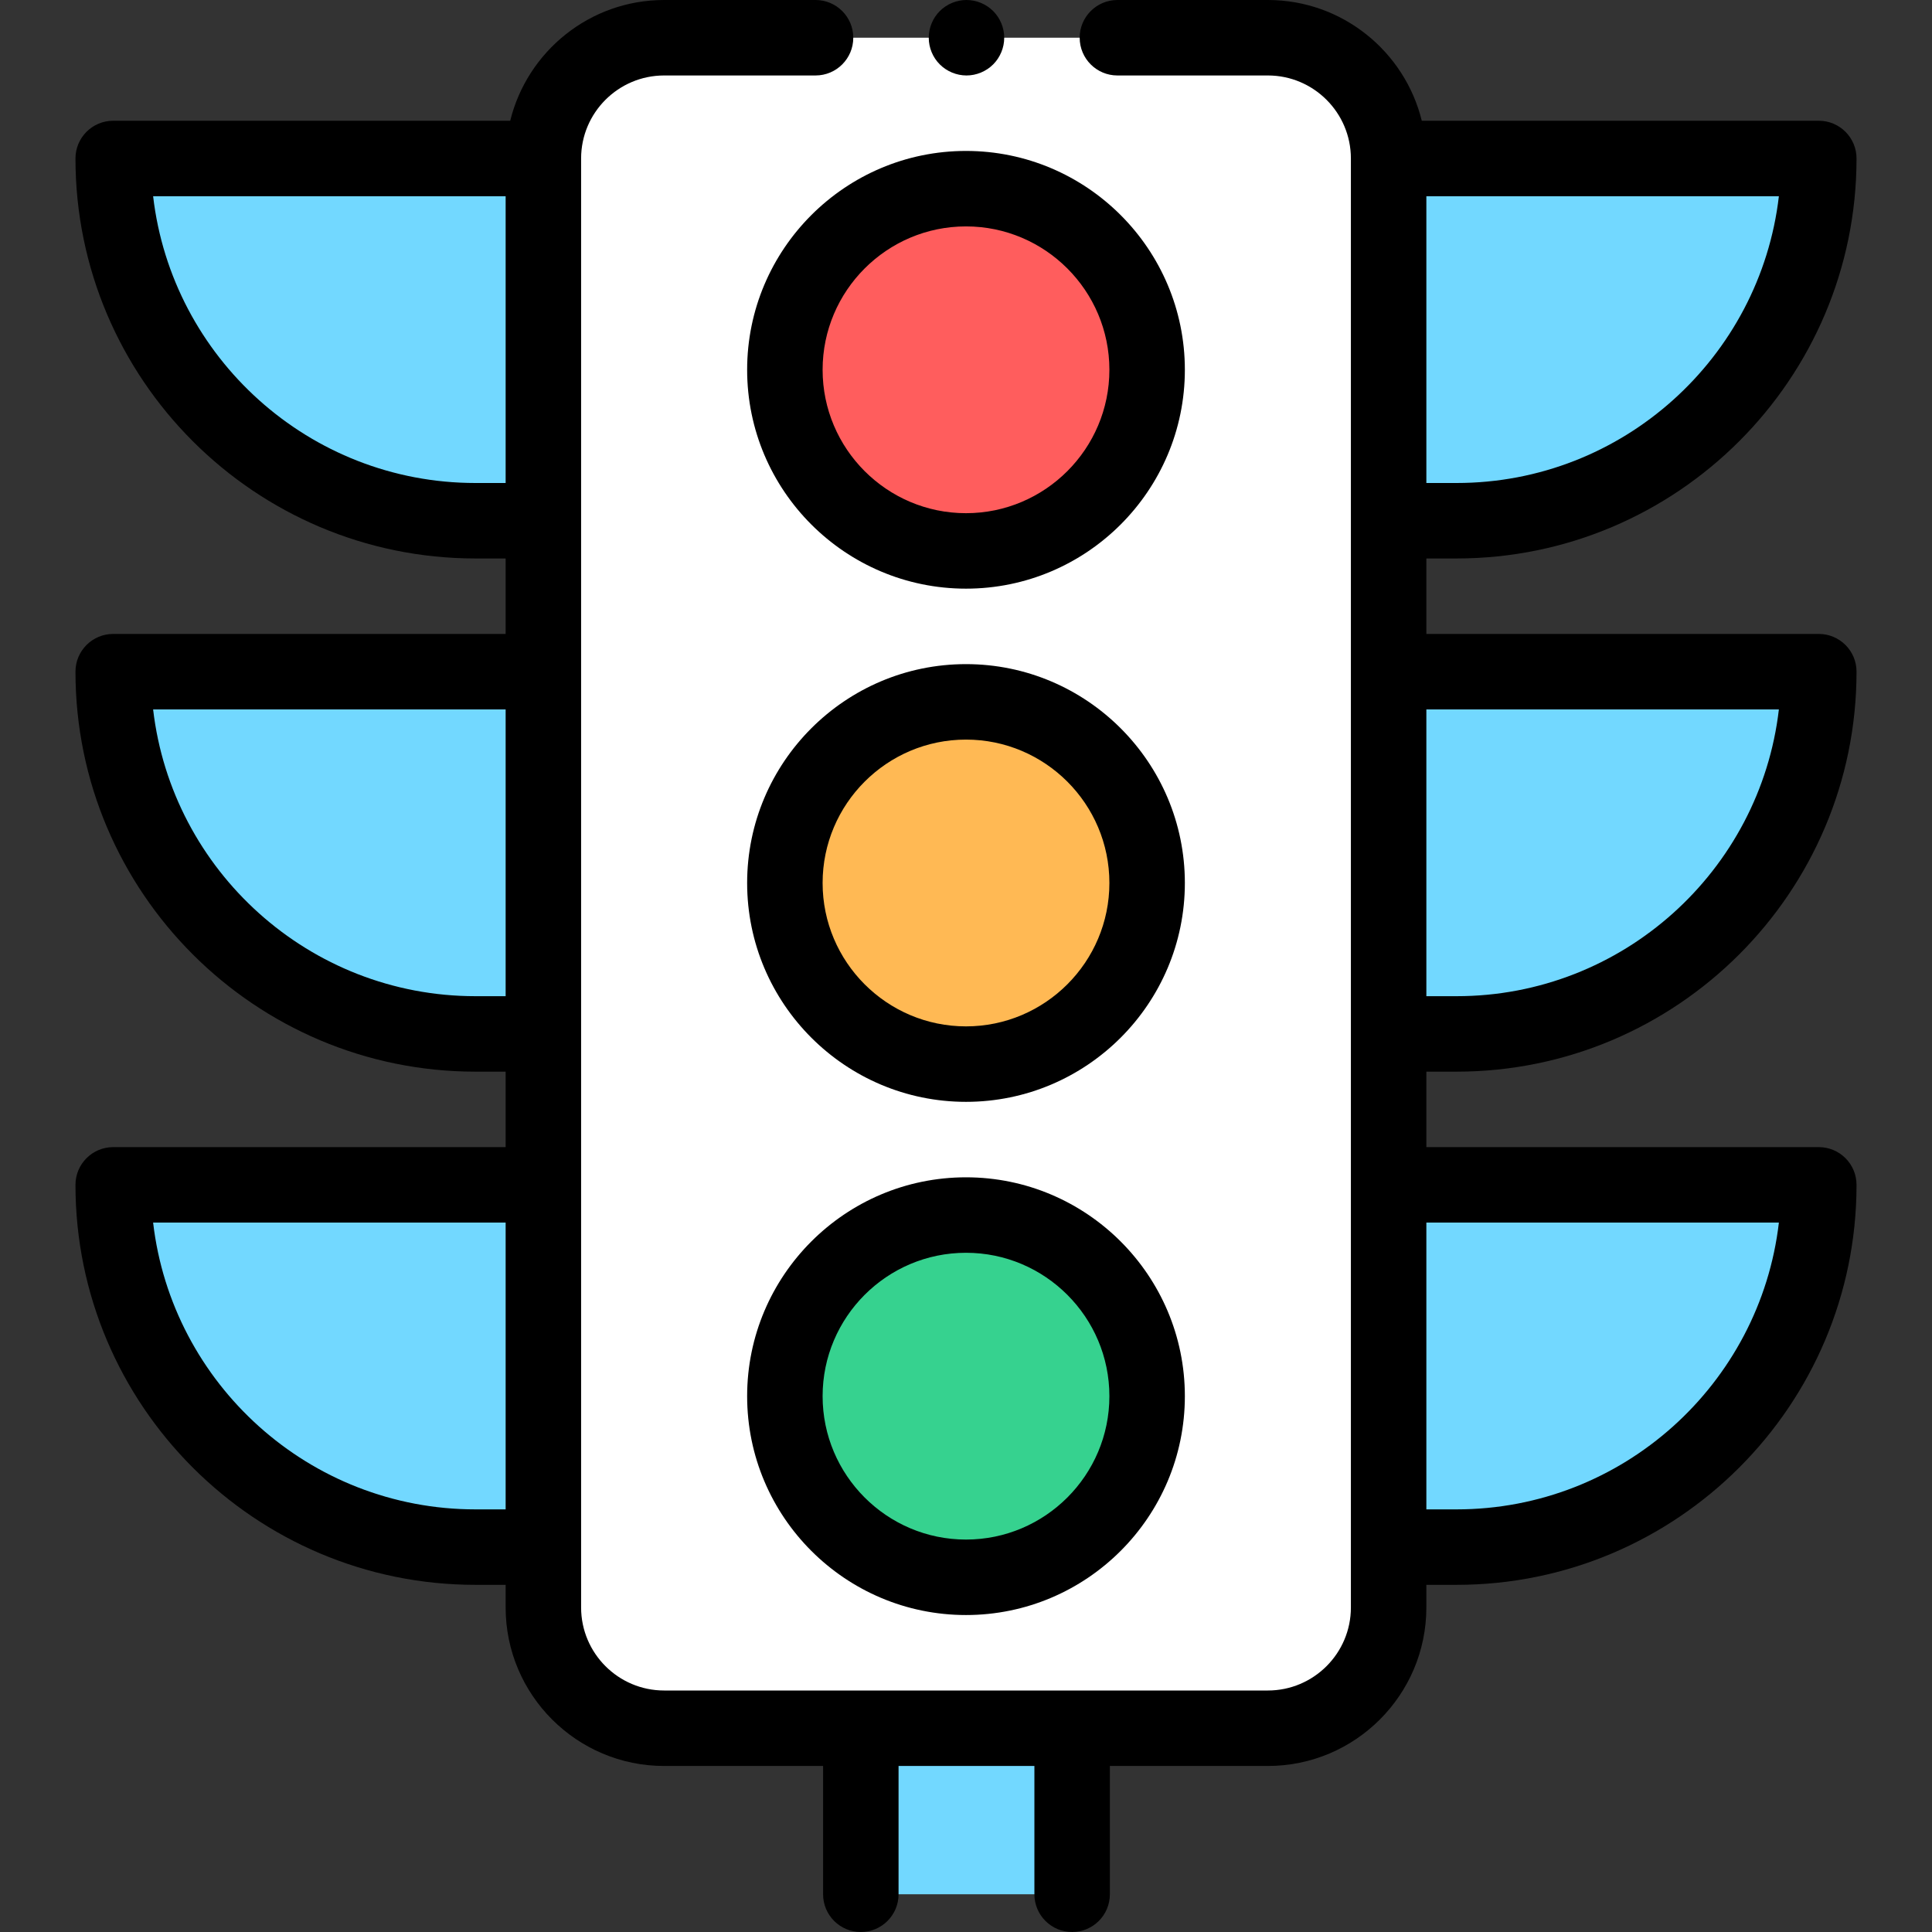 <?xml version="1.0" encoding="iso-8859-1"?>
<!-- Generator: Adobe Illustrator 19.0.0, SVG Export Plug-In . SVG Version: 6.00 Build 0)  -->
<svg xmlns="http://www.w3.org/2000/svg" xmlns:xlink="http://www.w3.org/1999/xlink" version="1.1" id="Layer_1" x="0px" y="0px" viewBox="0 0 512 512" style="enable-background:new 0 0 512 512;" xml:space="preserve" width="512" height="512">
<rect x="0" y="0" width="512" height="512" fill="#333333" stroke="none"/>
<g id="XMLID_1923_">
	<g id="XMLID_805_">
		<path id="XMLID_890_" style="fill:#72D8FF;" d="M144,42H30v0c0,53.019,42.981,96,96,96h18V42z"/>
		<path id="XMLID_820_" style="fill:#72D8FF;" d="M144,178H30v0c0,53.019,42.981,96,96,96h18V178z"/>
		<path id="XMLID_810_" style="fill:#72D8FF;" d="M144,314H30v0c0,53.019,42.981,96,96,96h18V314z"/>
	</g>
	<g id="XMLID_786_">
		<path id="XMLID_803_" style="fill:#72D8FF;" d="M368,42h114v0c0,53.019-42.981,96-96,96h-18V42z"/>
		<path id="XMLID_799_" style="fill:#72D8FF;" d="M368,178h114v0c0,53.019-42.981,96-96,96h-18V178z"/>
		<path id="XMLID_797_" style="fill:#72D8FF;" d="M368,314h114v0c0,53.019-42.981,96-96,96h-18V314z"/>
	</g>
	<path id="XMLID_785_" style="fill:#FFFFFF;" d="M336,10H176c-17.673,0-32,14.327-32,32v384c0,17.673,14.327,32,32,32h160   c17.673,0,32-14.327,32-32V42C368,24.327,353.673,10,336,10z"/>
	<rect id="XMLID_857_" x="228.127" y="458" style="fill:#72D8FF;" width="56" height="44"/>
	<circle id="XMLID_854_" style="fill:#36D28F;" cx="256" cy="370" r="48"/>
	<circle id="XMLID_853_" style="fill:#FFB954;" cx="256" cy="234" r="48"/>
	<circle id="XMLID_852_" style="fill:#FF5D5D;" cx="256" cy="98" r="48"/>
	<g id="XMLID_2654_">
		<path id="XMLID_2657_" d="M256,312c-31.981,0-58,26.019-58,58s26.019,58,58,58s58-26.019,58-58S287.981,312,256,312z M256,408    c-20.953,0-38-17.047-38-38s17.047-38,38-38s38,17.047,38,38S276.953,408,256,408z"/>
		<path id="XMLID_2660_" d="M256,176c-31.981,0-58,26.019-58,58s26.019,58,58,58s58-26.019,58-58S287.981,176,256,176z M256,272    c-20.953,0-38-17.047-38-38s17.047-38,38-38s38,17.047,38,38S276.953,272,256,272z"/>
		<path id="XMLID_2663_" d="M256,40c-31.981,0-58,26.019-58,58s26.019,58,58,58s58-26.019,58-58S287.981,40,256,40z M256,136    c-20.953,0-38-17.047-38-38s17.047-38,38-38s38,17.047,38,38S276.953,136,256,136z"/>
		<path id="XMLID_2664_" d="M256.13,20c2.63,0,5.21-1.07,7.07-2.93c1.86-1.86,2.93-4.44,2.93-7.07c0-2.63-1.07-5.21-2.93-7.07    C261.34,1.07,258.76,0,256.13,0c-2.64,0-5.21,1.07-7.07,2.93c-1.87,1.86-2.93,4.44-2.93,7.07c0,2.63,1.06,5.21,2.93,7.07    C250.92,18.93,253.5,20,256.13,20z"/>
		<path id="XMLID_2667_" d="M386,284c58.449,0,106-47.551,106-106c0-5.523-4.477-10-10-10H378v-20h8c58.449,0,106-47.551,106-106    c0-5.523-4.477-10-10-10H376.787C372.288,13.655,355.713,0,336,0h-39.873c-5.523,0-10,4.477-10,10s4.477,10,10,10H336    c12.131,0,22,9.869,22,22v384c0,12.131-9.869,22-22,22h-51.873h-56H176c-12.131,0-22-9.869-22-22V42c0-12.131,9.869-22,22-22    h40.127c5.523,0,10-4.477,10-10s-4.477-10-10-10H176c-19.713,0-36.288,13.655-40.787,32H30c-5.523,0-10,4.477-10,10    c0,58.449,47.551,106,106,106h8v20H30c-5.523,0-10,4.477-10,10c0,58.449,47.551,106,106,106h8v20H30c-5.523,0-10,4.477-10,10    c0,58.449,47.551,106,106,106h8v6c0,23.159,18.841,42,42,42h42.127v34c0,5.523,4.477,10,10,10s10-4.477,10-10v-34h36v34    c0,5.523,4.477,10,10,10s10-4.477,10-10v-34H336c23.159,0,42-18.841,42-42v-6h8c58.449,0,106-47.551,106-106    c0-5.523-4.477-10-10-10H378v-20H386z M126,128c-44.04,0-80.454-33.271-85.422-76H134v76H126z M126,264    c-44.04,0-80.454-33.271-85.422-76H134v76H126z M126,400c-44.04,0-80.454-33.271-85.422-76H134v76H126z M471.422,188    c-4.968,42.729-41.382,76-85.422,76h-8v-76H471.422z M386,128h-8V52h93.422C466.454,94.729,430.04,128,386,128z M471.422,324    c-4.968,42.729-41.382,76-85.422,76h-8v-76H471.422z"/>
	</g>
</g>















</svg>
